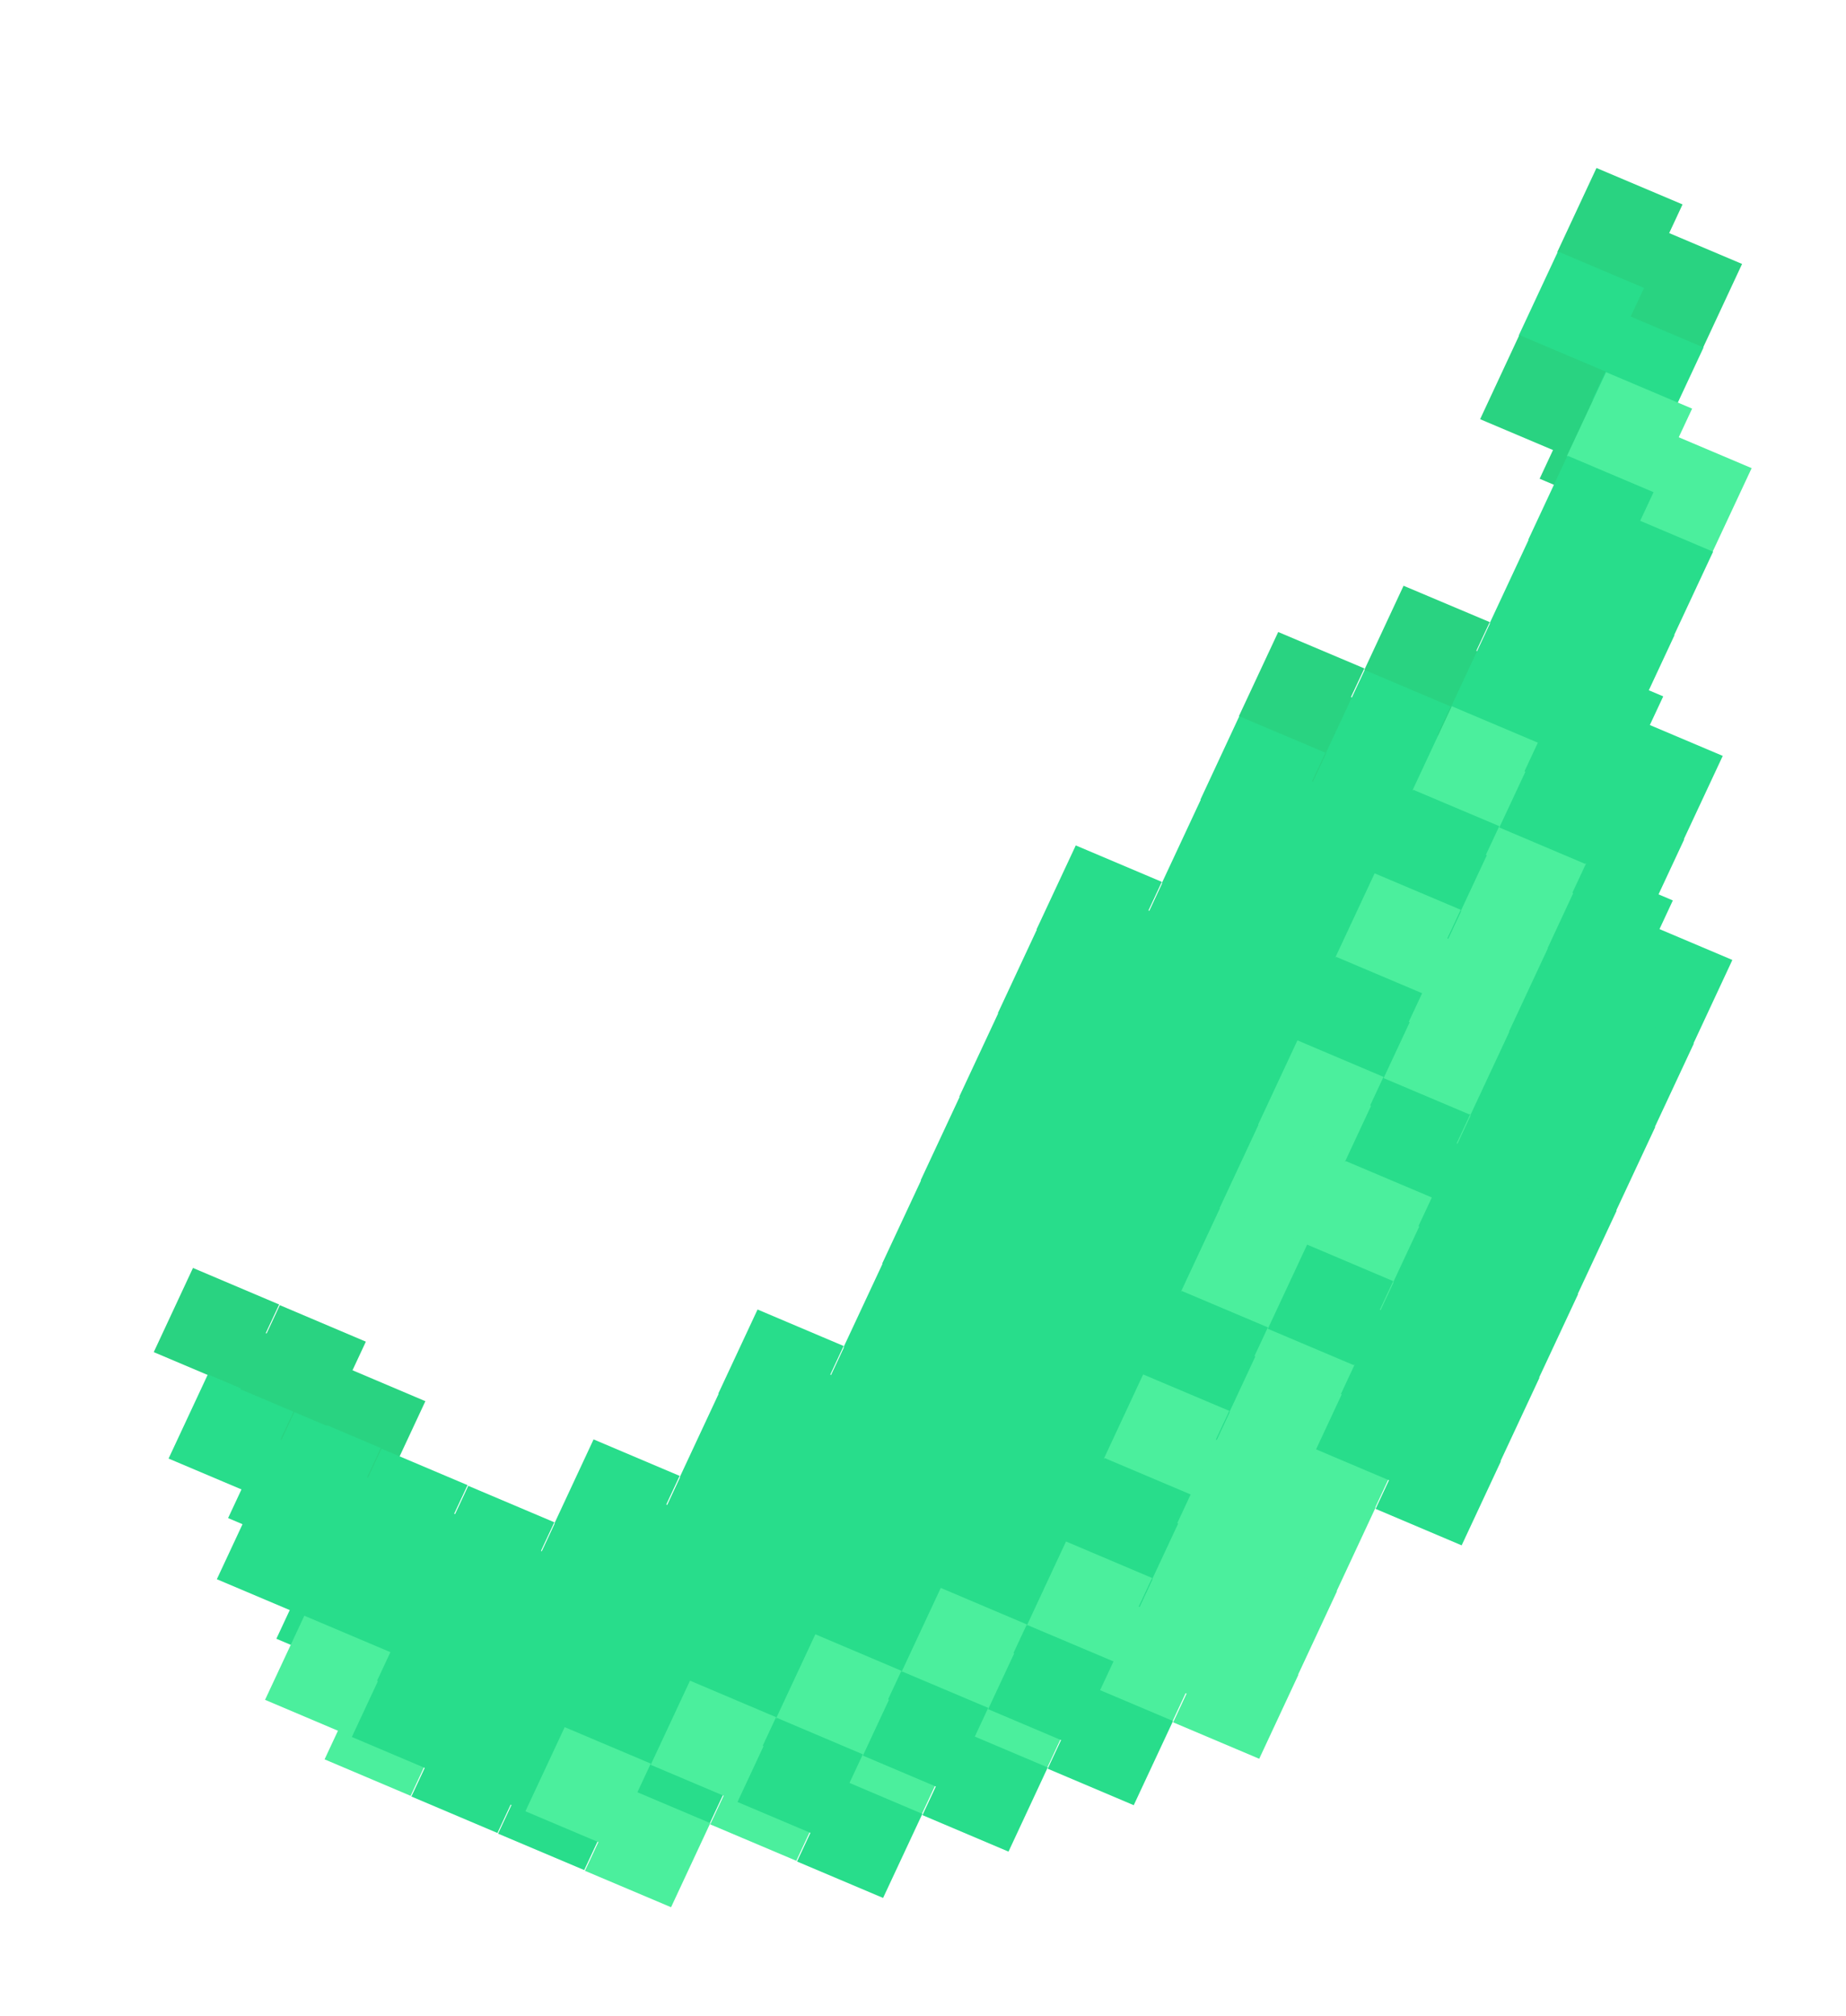<svg xmlns="http://www.w3.org/2000/svg" width="31.013" height="33.86" fill="none"><defs><filter id="a" color-interpolation-filters="sRGB"><feFlood flood-opacity=".2" flood-color="#000" result="flood"/><feComposite in="flood" in2="SourceGraphic" operator="in" result="composite1"/><feGaussianBlur in="composite1" stdDeviation=".6" result="blur"/><feOffset dx="1" dy="1" result="offset"/><feComposite in="offset" in2="SourceGraphic" operator="out" result="composite2"/></filter></defs><g filter="url(#a)" transform="translate(.64 -2.552)"><path d="M27.627 5.986l-1.446-.612-.659 1.413 1.446.613z" fill="#29d381"/><path d="M26.98 7.389l-1.446-.613-.66 1.414 1.446.612z" fill="#28dd8b"/><path d="M27.787 9.416l-1.445-.612-.66 1.413 1.446.612.66-1.413z" fill="#4bef9d"/><path d="M26.33 8.793l-1.445-.613-.659 1.414 1.446.612.659-1.413z" fill="#29d381"/><path d="M27.14 10.82l-1.446-.613-.66 1.414 1.446.612z" fill="#28dd8b"/><path d="M26.492 12.222l-1.446-.613-.66 1.414 1.447.612z" fill="#28dd8b"/><path d="M25.843 13.626l-1.446-.612-.66 1.414 1.447.612zm-2.104.779l-1.446-.612-.66 1.413 1.447.613z" fill="#28dd8b"/><path d="M25.196 15.028l-1.446-.612-.66 1.413 1.446.613z" fill="#4bef9d"/><path d="M23.09 15.808l-1.445-.613-.659 1.414 1.446.612.659-1.413zm-8.1 9.978l-1.446-.612-.66 1.413 1.446.613zm6.642-10.602l-1.446-.613-.659 1.414 1.446.612.66-1.413z" fill="#28dd8b"/><path d="M22.28 13.78l-1.446-.611-.66 1.413 1.447.612.659-1.413z" fill="#29d381"/><path d="M24.548 16.43l-1.446-.611-.66 1.413 1.446.612.66-1.413z" fill="#28dd8b"/><path d="M26.007 17.055l-1.446-.612-.66 1.413 1.446.612z" fill="#4bef9d"/><path d="M26.654 15.652l-1.445-.612-.66 1.413 1.446.613.66-1.414z" fill="#28dd8b"/><path d="M27.302 14.25l-1.446-.612-.66 1.414 1.446.612.66-1.413z" fill="#28dd8b"/><path d="M24.386 13.003l-1.446-.612-.659 1.413 1.446.613.66-1.414z" fill="#29d381"/><path d="M22.442 17.212l-1.445-.613-.66 1.414 1.446.612.66-1.413zm-1.459-.624l-1.445-.613-.66 1.414 1.446.612.66-1.413z" fill="#28dd8b"/><path d="M23.9 17.835l-1.446-.612-.66 1.413 1.446.613z" fill="#4bef9d"/><path d="M21.795 18.614l-1.446-.612-.66 1.413 1.447.613zm-1.459-.624l-1.446-.612-.66 1.413 1.447.613zm-1.458-.624l-1.445-.612-.66 1.413 1.446.613.66-1.414z" fill="#28dd8b"/><path d="M18.23 18.77l-1.446-.612-.66 1.414 1.446.612.66-1.413z" fill="#28dd8b"/><path d="M17.582 20.173l-1.446-.612-.66 1.413 1.447.612z" fill="#28dd8b"/><path d="M16.933 21.578l-1.445-.613-.66 1.414 1.446.612.66-1.413z" fill="#28dd8b"/><path d="M16.286 22.98l-1.446-.613-.66 1.413 1.446.613z" fill="#28dd8b"/><path d="M15.638 24.382l-1.446-.612-.66 1.413 1.447.613zm7.614-5.145l-1.446-.612-.66 1.413 1.446.613zm-2.106.781l-1.446-.612-.659 1.413 1.446.613.66-1.414zm-1.459-.624l-1.445-.612-.66 1.413 1.446.613.66-1.414z" fill="#28dd8b"/><path d="M22.603 20.642l-1.446-.613-.66 1.414 1.447.612z" fill="#4bef9d"/><path d="M24.062 21.266l-1.446-.613-.66 1.414 1.447.612zm-3.564.154l-1.445-.612-.66 1.414 1.446.612.66-1.413zm-1.458-.623l-1.446-.613-.66 1.414 1.446.612z" fill="#28dd8b"/><path d="M21.955 22.044l-1.445-.613-.66 1.414 1.446.612.66-1.413zm1.459.624l-1.446-.612-.659 1.413 1.446.613.66-1.414z" fill="#4bef9d"/><path d="M19.85 22.825l-1.446-.612-.66 1.413 1.446.613zm-1.46-.624l-1.445-.612-.659 1.414 1.446.612.659-1.414z" fill="#28dd8b"/><path d="M21.306 23.449l-1.445-.613-.66 1.414 1.446.612.66-1.413z" fill="#4bef9d"/><path d="M20.659 24.85l-1.446-.612-.659 1.414 1.446.612.659-1.413z" fill="#28dd8b"/><path d="M22.118 25.475l-1.446-.613-.659 1.414 1.446.612z" fill="#4bef9d"/><path d="M23.575 26.098l-1.445-.612-.66 1.413 1.446.613.66-1.414z" fill="#28dd8b"/><path d="M24.223 24.696l-1.446-.612-.66 1.413 1.446.613z" fill="#28dd8b"/><path d="M24.871 23.292l-1.445-.613-.66 1.414 1.446.612.66-1.413z" fill="#28dd8b"/><path d="M25.52 21.89l-1.447-.613-.659 1.413 1.446.613.66-1.414z" fill="#28dd8b"/><path d="M26.168 20.485l-1.446-.612-.66 1.413 1.446.612z" fill="#28dd8b"/><path d="M26.815 19.083l-1.445-.613-.66 1.414 1.446.612.66-1.413z" fill="#28dd8b"/><path d="M27.464 17.678l-1.446-.612-.659 1.414 1.446.612zm-4.699 6.395l-1.445-.613-.66 1.414 1.446.612.66-1.413zm-3.563.154l-1.445-.612-.66 1.413 1.446.613.66-1.414zm-1.458-.624l-1.446-.612-.66 1.413 1.446.613z" fill="#28dd8b"/><path d="M18.554 25.63l-1.445-.612-.66 1.413 1.446.612.66-1.413z" fill="#28dd8b"/><path d="M20.011 26.253l-1.446-.612-.659 1.413 1.446.613.66-1.414zm1.459.624l-1.446-.612-.659 1.413 1.446.613z" fill="#4bef9d"/><path d="M20.822 28.281l-1.446-.612-.66 1.413 1.447.613z" fill="#4bef9d"/><path d="M20.174 29.684l-1.446-.613-.659 1.414 1.446.612z" fill="#4bef9d"/><path d="M17.906 27.034l-1.446-.613-.659 1.414 1.446.612.66-1.413zm-1.459-.624l-1.445-.613-.66 1.414 1.446.612.66-1.413zm2.916 1.247l-1.446-.612-.66 1.413 1.447.613z" fill="#28dd8b"/><path d="M17.258 28.436l-1.445-.612-.66 1.414 1.446.612.66-1.414zm-1.458-.624l-1.446-.612-.66 1.413 1.446.613zm-1.458-.623l-1.446-.613-.66 1.414 1.446.612zm-.809-2.026l-1.446-.613-.66 1.414 1.447.612zm3.563-.157l-1.446-.613-.66 1.414 1.446.612z" fill="#28dd8b"/><path d="M12.885 26.566l-1.446-.613-.66 1.414 1.447.612z" fill="#28dd8b"/><path d="M18.715 29.06l-1.446-.613-.659 1.414 1.446.612zm-2.105.78l-1.445-.613-.66 1.414 1.446.612.66-1.413z" fill="#4bef9d"/><path d="M15.151 29.216l-1.445-.613-.66 1.414 1.446.612.66-1.413zm-1.457-.624l-1.446-.612-.66 1.413 1.446.613zm2.268 2.651l-1.446-.612-.659 1.413 1.446.613z" fill="#28dd8b"/><path d="M14.503 30.619l-1.445-.613-.66 1.414 1.446.612.66-1.413z" fill="#4bef9d"/><path d="M13.046 29.995l-1.446-.612-.66 1.413 1.446.613zm-1.457-.623l-1.446-.612-.66 1.413 1.446.613z" fill="#28dd8b"/><path d="M12.398 31.398l-1.446-.613-.66 1.414 1.446.612z" fill="#4bef9d"/><path d="M10.94 30.775l-1.445-.613-.66 1.414 1.446.612.66-1.413zm-1.458-.625l-1.446-.612-.659 1.413 1.446.613.659-1.413zm-1.457-.623l-1.446-.612-.66 1.413 1.446.613zm-1.459-.624l-1.445-.612-.66 1.413 1.446.613.66-1.414z" fill="#28dd8b"/><path d="M7.214 27.5l-1.445-.612-.66 1.413 1.446.613.66-1.414zm1.458.624l-1.445-.612-.66 1.413 1.446.613.66-1.414zm1.458.624l-1.446-.613-.66 1.414 1.446.612zm2.107-.779l-1.446-.613-.659 1.414 1.446.612z" fill="#28dd8b"/><path d="M10.778 27.345l-1.446-.613-.659 1.414 1.446.612z" fill="#28dd8b"/><path d="M10.293 32.178l-1.446-.612-.66 1.413 1.447.612z" fill="#4bef9d"/><path d="M8.834 31.554l-1.446-.613-.66 1.414 1.447.612zm-1.457-.624l-1.446-.612-.66 1.413 1.446.613z" fill="#28dd8b"/><path d="M5.918 30.306l-1.445-.612-.66 1.413 1.446.613.66-1.414z" fill="#4bef9d"/><path d="M5.109 28.28l-1.446-.613-.66 1.414 1.446.612.66-1.414z" fill="#28dd8b"/><path d="M5.756 26.877l-1.445-.613-.66 1.414 1.446.612.66-1.413z" fill="#28dd8b"/><path d="M4.049 24.466l-1.446-.613-.659 1.414 1.446.612z" fill="#29d381"/><path d="M4.298 26.253l-1.446-.613-.66 1.414 1.446.612z" fill="#28dd8b"/><path d="M5.506 25.09l-1.445-.613-.66 1.413 1.446.613.66-1.414z" fill="#29d381"/><path d="M13.855 32.022l-1.445-.613-.66 1.414 1.446.612.66-1.413zm4.212-1.559l-1.446-.612-.66 1.413 1.446.613z" fill="#28dd8b"/><path d="M25.358 18.46l-1.445-.613-.66 1.413 1.446.613.66-1.414z" fill="#4bef9d"/><path d="M24.71 19.861l-1.445-.612-.66 1.414 1.446.612.66-1.413z" fill="#4bef9d"/></g><path d="M28.267 3.434l-1.446-.612-.659 1.413 1.446.613z" fill="#29d381"/><path d="M27.62 4.837l-1.446-.613-.66 1.414 1.446.612z" fill="#28dd8b"/><path d="M28.427 6.864l-1.445-.612-.66 1.413 1.446.612.66-1.413z" fill="#4bef9d"/><path d="M26.97 6.24l-1.445-.612-.659 1.414 1.446.612.66-1.413z" fill="#29d381"/><path d="M27.78 8.268l-1.446-.613-.66 1.414 1.446.612z" fill="#28dd8b"/><path d="M27.132 9.67l-1.446-.613-.66 1.414 1.447.612z" fill="#28dd8b"/><path d="M26.483 11.074l-1.446-.612-.66 1.414 1.447.612zm-2.104.779l-1.446-.612-.66 1.413 1.447.613z" fill="#28dd8b"/><path d="M25.836 12.476l-1.446-.612-.66 1.413 1.446.613z" fill="#4bef9d"/><path d="M23.73 13.256l-1.445-.613-.659 1.414 1.446.612.66-1.413zm-8.1 9.978l-1.446-.612-.66 1.413 1.446.613zm6.642-10.602l-1.446-.613-.659 1.414 1.446.612.66-1.413z" fill="#28dd8b"/><path d="M22.92 11.228l-1.446-.611-.66 1.413 1.447.612.66-1.413z" fill="#29d381"/><path d="M25.188 13.878l-1.446-.611-.66 1.413 1.446.612.66-1.413z" fill="#28dd8b"/><path d="M26.647 14.503l-1.446-.612-.66 1.413 1.446.612z" fill="#4bef9d"/><path d="M27.294 13.1l-1.445-.612-.66 1.413 1.446.613.66-1.414z" fill="#28dd8b"/><path d="M27.942 11.698l-1.446-.612-.66 1.414 1.446.612.66-1.413z" fill="#28dd8b"/><path d="M25.026 10.45L23.58 9.84l-.659 1.413 1.446.613.66-1.414z" fill="#29d381"/><path d="M23.082 14.66l-1.445-.613-.66 1.414 1.446.612.66-1.413zm-1.459-.624l-1.445-.613-.66 1.414 1.446.612.66-1.413z" fill="#28dd8b"/><path d="M24.54 15.283l-1.446-.612-.66 1.413 1.446.613z" fill="#4bef9d"/><path d="M22.435 16.062l-1.446-.612-.66 1.413 1.447.613zm-1.459-.624l-1.446-.612-.66 1.413 1.447.613zm-1.458-.624l-1.445-.612-.66 1.413 1.446.613.66-1.414z" fill="#28dd8b"/><path d="M18.87 16.218l-1.446-.612-.66 1.414 1.446.612.66-1.413z" fill="#28dd8b"/><path d="M18.222 17.62l-1.446-.611-.66 1.413 1.447.612z" fill="#28dd8b"/><path d="M17.573 19.026l-1.445-.613-.66 1.414 1.446.612.66-1.413z" fill="#28dd8b"/><path d="M16.926 20.428l-1.446-.613-.66 1.413 1.446.613z" fill="#28dd8b"/><path d="M16.278 21.83l-1.446-.612-.66 1.413 1.447.613zm7.614-5.145l-1.446-.612-.66 1.413 1.446.613zm-2.106.78l-1.446-.611-.659 1.413 1.446.613.66-1.414zm-1.459-.623l-1.445-.612-.66 1.413 1.446.613.66-1.414z" fill="#28dd8b"/><path d="M23.243 18.09l-1.446-.613-.66 1.414 1.447.612z" fill="#4bef9d"/><path d="M24.702 18.714l-1.446-.613-.66 1.414 1.447.612zm-3.564.154l-1.445-.612-.66 1.414 1.446.612.66-1.413zm-1.458-.623l-1.446-.613-.66 1.414 1.446.612z" fill="#28dd8b"/><path d="M22.595 19.492l-1.445-.613-.66 1.414 1.446.612.66-1.413zm1.46.624l-1.447-.612-.659 1.413 1.446.613.66-1.414z" fill="#4bef9d"/><path d="M20.49 20.273l-1.446-.612-.66 1.413 1.446.613zm-1.46-.624l-1.445-.612-.659 1.414 1.446.612.66-1.414z" fill="#28dd8b"/><path d="M21.946 20.897l-1.445-.613-.66 1.414 1.446.612.66-1.413z" fill="#4bef9d"/><path d="M21.3 22.298l-1.447-.612-.659 1.414 1.446.612.66-1.413z" fill="#28dd8b"/><path d="M22.758 22.923l-1.446-.613-.659 1.414 1.446.612z" fill="#4bef9d"/><path d="M24.215 23.546l-1.445-.612-.66 1.413 1.446.613.66-1.414z" fill="#28dd8b"/><path d="M24.863 22.144l-1.446-.612-.66 1.413 1.446.613z" fill="#28dd8b"/><path d="M25.511 20.74l-1.445-.613-.66 1.414 1.446.612.66-1.413z" fill="#28dd8b"/><path d="M26.16 19.338l-1.447-.613-.659 1.413 1.446.613.66-1.414z" fill="#28dd8b"/><path d="M26.808 17.933l-1.446-.612-.66 1.413 1.446.612z" fill="#28dd8b"/><path d="M27.455 16.53l-1.445-.612-.66 1.414 1.446.612.66-1.413z" fill="#28dd8b"/><path d="M28.104 15.126l-1.446-.612L26 15.928l1.446.612zm-4.699 6.395l-1.445-.613-.66 1.414 1.446.612.66-1.413zm-3.563.154l-1.445-.612-.66 1.413 1.446.613.66-1.414zm-1.458-.624l-1.446-.612-.66 1.413 1.446.613z" fill="#28dd8b"/><path d="M19.194 23.078l-1.445-.612-.66 1.413 1.446.612.66-1.413z" fill="#28dd8b"/><path d="M20.651 23.7l-1.446-.611-.659 1.413 1.446.613.66-1.414zm1.46.625l-1.447-.612-.659 1.413 1.446.613z" fill="#4bef9d"/><path d="M21.462 25.729l-1.446-.612-.66 1.413 1.447.613z" fill="#4bef9d"/><path d="M20.814 27.132l-1.446-.613-.659 1.414 1.446.612z" fill="#4bef9d"/><path d="M18.546 24.482l-1.446-.613-.659 1.414 1.446.612.66-1.413zm-1.459-.624l-1.445-.613-.66 1.414 1.446.612.66-1.413zm2.916 1.247l-1.446-.612-.66 1.413 1.447.613z" fill="#28dd8b"/><path d="M17.898 25.884l-1.445-.612-.66 1.414 1.446.612.66-1.414zm-1.458-.624l-1.446-.612-.66 1.413 1.446.613zm-1.458-.623l-1.446-.613-.66 1.414 1.446.612zm-.809-2.026l-1.446-.613-.66 1.414 1.447.612zm3.563-.157l-1.446-.613-.66 1.414 1.446.612z" fill="#28dd8b"/><path d="M13.525 24.014L12.08 23.4l-.66 1.414 1.447.612z" fill="#28dd8b"/><path d="M19.355 26.508l-1.446-.613-.659 1.414 1.446.612zm-2.105.78l-1.445-.613-.66 1.414 1.446.612.66-1.413z" fill="#4bef9d"/><path d="M15.791 26.664l-1.445-.613-.66 1.414 1.446.612.66-1.413zm-1.457-.624l-1.446-.612-.66 1.413 1.446.613zm2.268 2.65l-1.446-.611-.659 1.413 1.446.613z" fill="#28dd8b"/><path d="M15.143 28.067l-1.445-.613-.66 1.414 1.446.612.66-1.413z" fill="#4bef9d"/><path d="M13.686 27.443l-1.446-.612-.66 1.413 1.446.613zm-1.457-.623l-1.446-.612-.66 1.413 1.446.613z" fill="#28dd8b"/><path d="M13.038 28.846l-1.446-.613-.66 1.414 1.446.612z" fill="#4bef9d"/><path d="M11.58 28.223l-1.445-.613-.66 1.414 1.446.612.66-1.413zm-1.458-.625l-1.446-.612-.659 1.413 1.446.613.66-1.413zm-1.457-.623l-1.446-.612-.66 1.413 1.446.613zm-1.459-.624l-1.445-.612-.66 1.413 1.446.613.66-1.414z" fill="#28dd8b"/><path d="M7.854 24.948l-1.445-.612-.66 1.413 1.446.613.66-1.414zm1.458.624l-1.445-.612-.66 1.413 1.446.613.66-1.414zm1.458.624l-1.446-.613-.66 1.414 1.446.612zm2.107-.78l-1.446-.612-.659 1.414 1.446.612z" fill="#28dd8b"/><path d="M11.418 24.793l-1.446-.613-.659 1.414 1.446.612z" fill="#28dd8b"/><path d="M10.933 29.626l-1.446-.612-.66 1.413 1.447.612z" fill="#4bef9d"/><path d="M9.474 29.002l-1.446-.613-.66 1.414 1.447.612zm-1.457-.624l-1.446-.612-.66 1.413 1.446.613z" fill="#28dd8b"/><path d="M6.558 27.754l-1.445-.612-.66 1.413 1.446.613.66-1.414z" fill="#4bef9d"/><path d="M5.75 25.728l-1.447-.613-.66 1.414 1.446.612.66-1.414z" fill="#28dd8b"/><path d="M6.396 24.325l-1.445-.613-.66 1.414 1.446.612.66-1.413z" fill="#28dd8b"/><path d="M4.69 21.914L3.242 21.3l-.659 1.414 1.446.612z" fill="#29d381"/><path d="M4.938 23.7l-1.446-.612-.66 1.414 1.446.612z" fill="#28dd8b"/><path d="M6.146 22.538l-1.445-.613-.66 1.413 1.446.613.66-1.414z" fill="#29d381"/><path d="M14.495 29.47l-1.445-.613-.66 1.414 1.446.612.66-1.413zm4.212-1.56l-1.446-.611-.66 1.413 1.446.613z" fill="#28dd8b"/><path d="M25.998 15.908l-1.445-.613-.66 1.413 1.446.613.66-1.414z" fill="#4bef9d"/><path d="M25.35 17.309l-1.445-.612-.66 1.414 1.446.612.66-1.413z" fill="#4bef9d"/></svg>